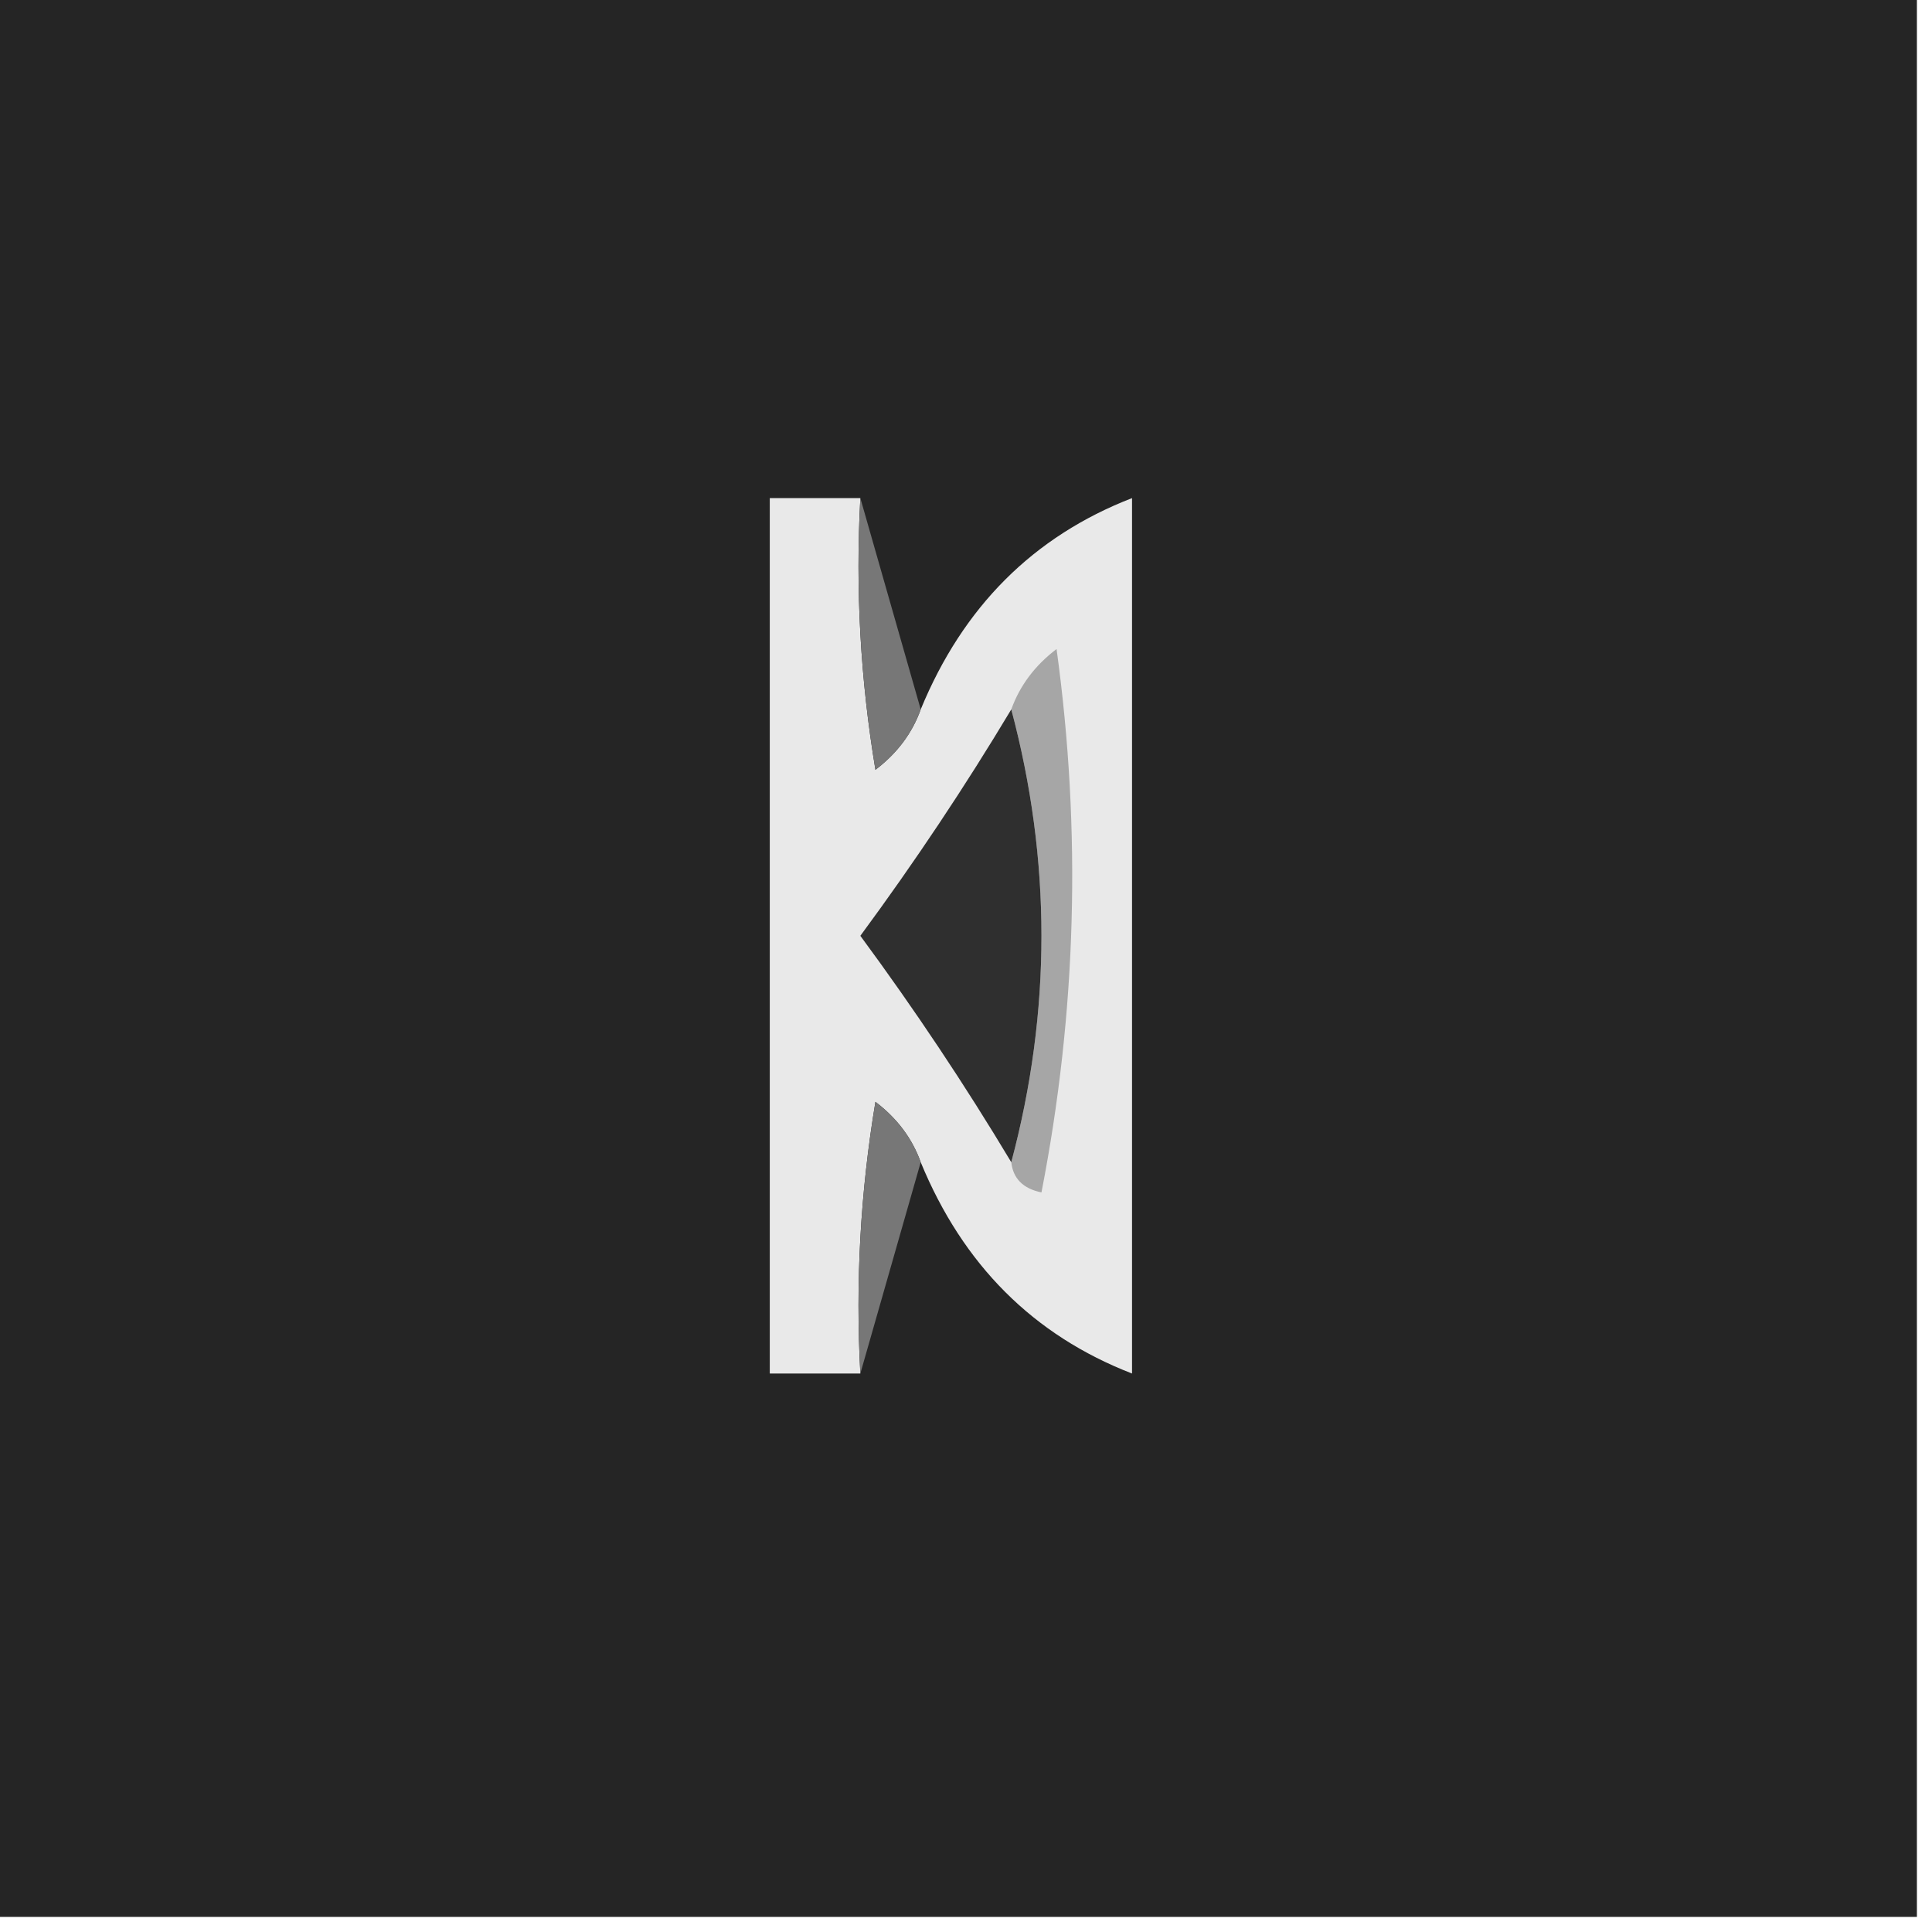 <?xml version="1.0" encoding="UTF-8"?>
<!DOCTYPE svg PUBLIC "-//W3C//DTD SVG 1.1//EN" "http://www.w3.org/Graphics/SVG/1.1/DTD/svg11.dtd">
<svg xmlns="http://www.w3.org/2000/svg" version="1.1" width="64px" height="64px" style="shape-rendering:geometricPrecision; text-rendering:geometricPrecision; image-rendering:optimizeQuality; fill-rule:evenodd; clip-rule:evenodd" xmlns:xlink="http://www.w3.org/1999/xlink">
<g><path style="opacity:1" fill="#252525" d="M -0.5,-0.5 C 20.833,-0.5 42.167,-0.5 63.5,-0.5C 63.5,20.833 63.5,42.167 63.5,63.5C 42.167,63.5 20.833,63.5 -0.5,63.5C -0.5,42.167 -0.5,20.833 -0.5,-0.5 Z"/></g>
<g><path style="opacity:1" fill="#e9e9e9" d="M 28.5,16.5 C 28.335,19.518 28.502,22.518 29,25.5C 29.717,24.956 30.217,24.289 30.5,23.5C 31.9,20.1 34.233,17.767 37.5,16.5C 37.5,26.167 37.5,35.833 37.5,45.5C 34.233,44.233 31.9,41.9 30.5,38.5C 30.217,37.711 29.717,37.044 29,36.5C 28.502,39.482 28.335,42.482 28.5,45.5C 27.5,45.5 26.5,45.5 25.5,45.5C 25.5,35.833 25.5,26.167 25.5,16.5C 26.5,16.5 27.5,16.5 28.5,16.5 Z"/></g>
<g><path style="opacity:1" fill="#777777" d="M 28.5,16.5 C 29.167,18.833 29.833,21.167 30.5,23.5C 30.217,24.289 29.717,24.956 29,25.5C 28.502,22.518 28.335,19.518 28.5,16.5 Z"/></g>
<g><path style="opacity:1" fill="#a6a6a6" d="M 33.5,38.5 C 34.833,33.5 34.833,28.5 33.5,23.5C 33.783,22.711 34.283,22.044 35,21.5C 35.83,27.528 35.664,33.528 34.5,39.5C 33.893,39.376 33.56,39.043 33.5,38.5 Z"/></g>
<g><path style="opacity:1" fill="#2f2f2f" d="M 33.5,23.5 C 34.833,28.5 34.833,33.5 33.5,38.5C 31.968,35.943 30.301,33.443 28.5,31C 30.301,28.557 31.968,26.057 33.5,23.5 Z"/></g>
<g><path style="opacity:1" fill="#777777" d="M 30.5,38.5 C 29.833,40.833 29.167,43.167 28.5,45.5C 28.335,42.482 28.502,39.482 29,36.5C 29.717,37.044 30.217,37.711 30.5,38.5 Z"/></g>
</svg>
